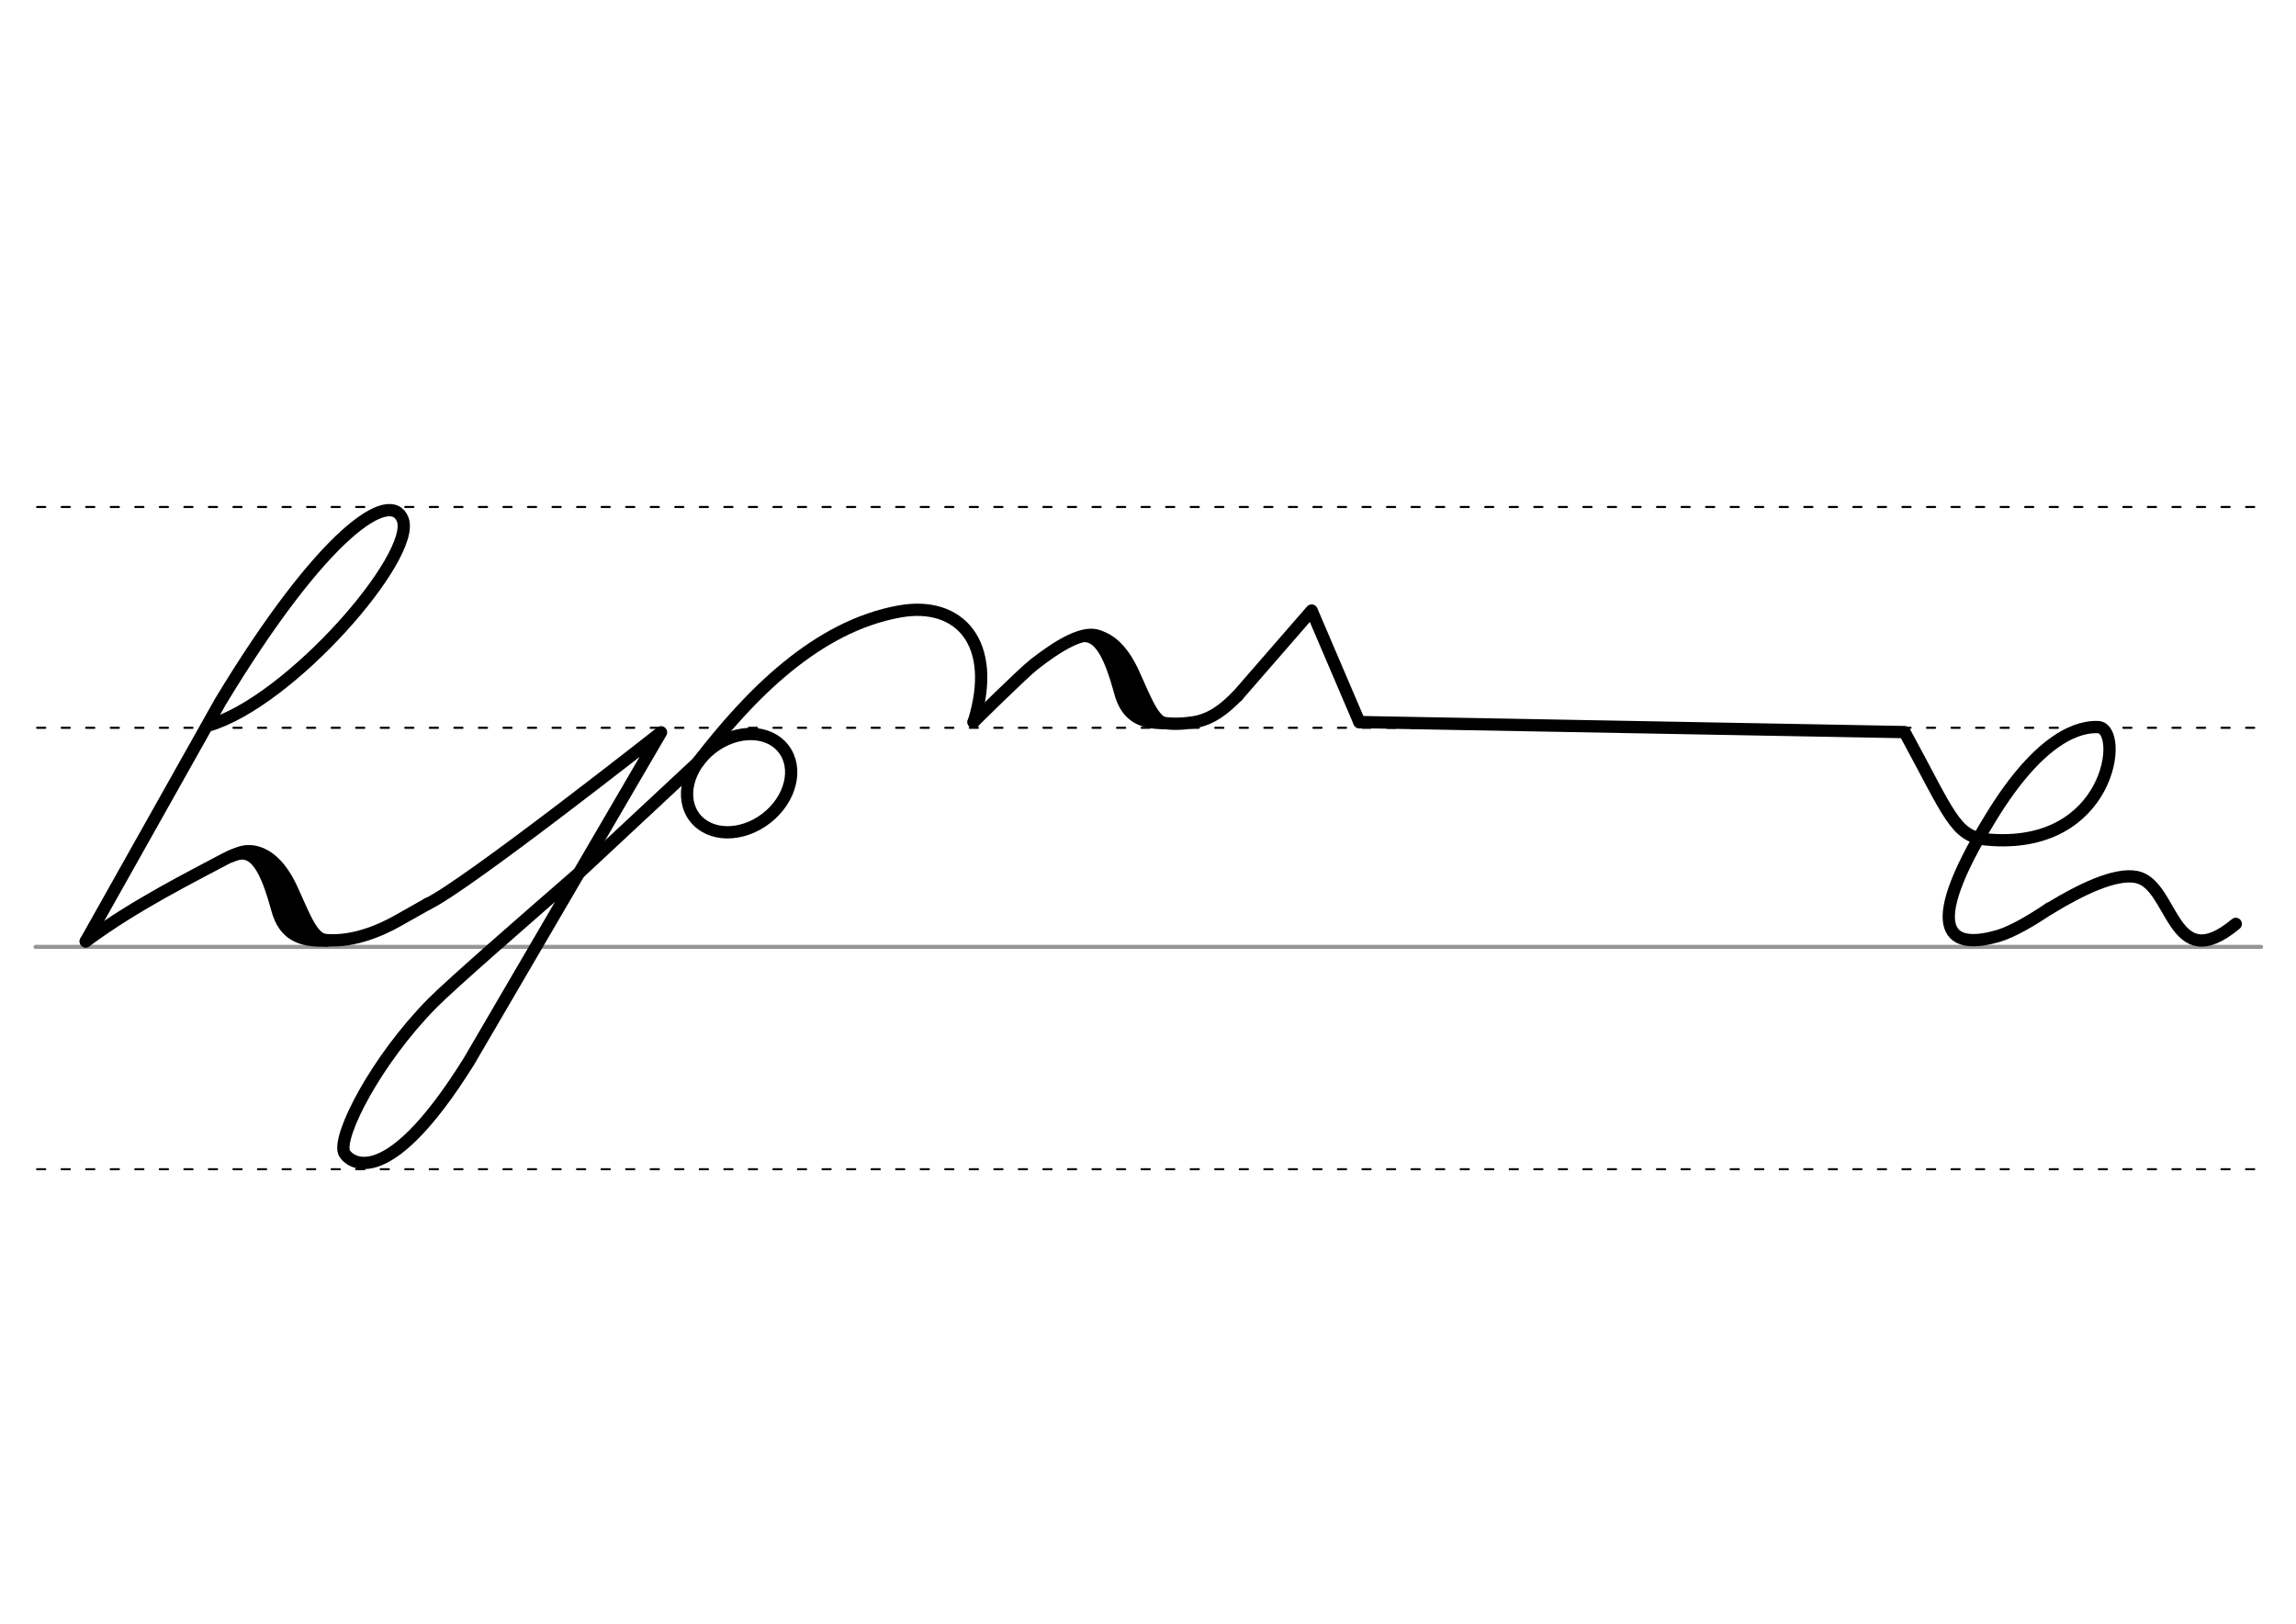 <svg height="210mm" viewBox="0 0 1052.4 744.1" width="297mm" xmlns="http://www.w3.org/2000/svg">
 <g fill="none" stroke-linecap="round">
  <g transform="translate(0 -308.268)">
   <path d="m16.3 742.2h1020.1" stroke="#969696" stroke-width="1.875"/>
   <g stroke="#000" stroke-dasharray="3.75 7.5" stroke-miterlimit="2" stroke-width=".938">
    <path d="m17 844.1h1020.1"/>
    <path d="m17 641.8h1020.1"/>
    <path d="m17 540.6h1020.1"/>
   </g>
  </g>
  <g stroke="#000" stroke-linejoin="round">
   <g stroke-width="5.625">
    <path d="m623.1 330.9 249.9 4.6c20.5 37.6 23.1 47.9 37.4 49.2 57.1 5.5 63.7-51.1 51.2-51.5-7.7-.3-25.9 3.2-49.4 42-32.6 53.3-17.8 60.3 4.4 53.5 6-1.9 14.4-6.7 22.8-12.4"/>
    <path d="m939.4 416.4c14.2-8.7 30.1-16.4 39.8-14.5 17.2 3.2 16 46.2 45.6 21.5"/>
    <path d="m95.5 332.5c37.7-11 95.4-77.6 89.1-94.4-5.5-14.4-36.5 5.6-83.6 83.5l-61.7 109.8"/>
    <path d="m39.3 431.4c22.8-16.9 49-29.8 64.1-37.9 6-3.1 11.8-4.5 15.7-1.8 7.1 5.1 15 36.8 27.7 38.8 13.4 2.1 27.2-3.8 35.8-8.7l13.3-7.5"/>
    <path d="m106.2 392.3c10.7-5 16 6.5 20.9 24.4 3.2 11.7 10.6 14.8 22.8 14.3"/>
    <path d="m108.5 391.4c4.9-2.6 16.5-3.2 25.4 16.4 6.3 13.9 9.4 22.7 16 23.2"/>
    <path d="m119.9 394.4c9.3 13.2 7.4 33.2 22.1 34.2"/>
    <path d="m265.3 400.1c-23.8 20.7-57.6 50.1-67 59.5-25.9 26.2-43.5 60.7-40.6 68.5 1.1 2.9 17.7 21.8 57.3-41.8l50.3-86.1 37.7-64.6s-89.8 70.7-107.1 78.7"/>
    <ellipse cx="48.324" cy="491.113" rx="25.729" ry="20.371" transform="matrix(.791 -.612 .612 .791 0 0)"/>
    <path d="m319.8 349.4-54.4 50.7"/>
    <path d="m319.8 349.4c23.8-31 54.5-62.4 92.6-69.2 27.3-4.9 45.2 14.4 33.9 50.7"/>
    <path d="m446.2 330.9s22.9-22.7 28-26.6c9.4-7.3 23.6-17.1 30.9-11.9 7.1 5.1 15 36.8 27.7 38.8 4.8.8 9.7.5 14.3-.2 8.2-1.3 14.3-6.2 20-12.1"/>
   </g>
   <g stroke-width="4.865">
    <path d="m492.2 293c10.7-5 16 6.5 20.9 24.4 3.2 11.7 10.6 14.8 22.8 14.3"/>
    <path d="m494.5 292.1c4.9-2.6 16.5-3.2 25.4 16.4 6.3 13.9 9.4 22.8 16 23.2"/>
    <path d="m505.9 295.1c9.3 13.2 7.4 33.2 22.1 34.2"/>
   </g>
   <path d="m567.1 319 34.1-39.2 21.9 51.2" stroke-width="5.625"/>
  </g>
 </g>
</svg>
